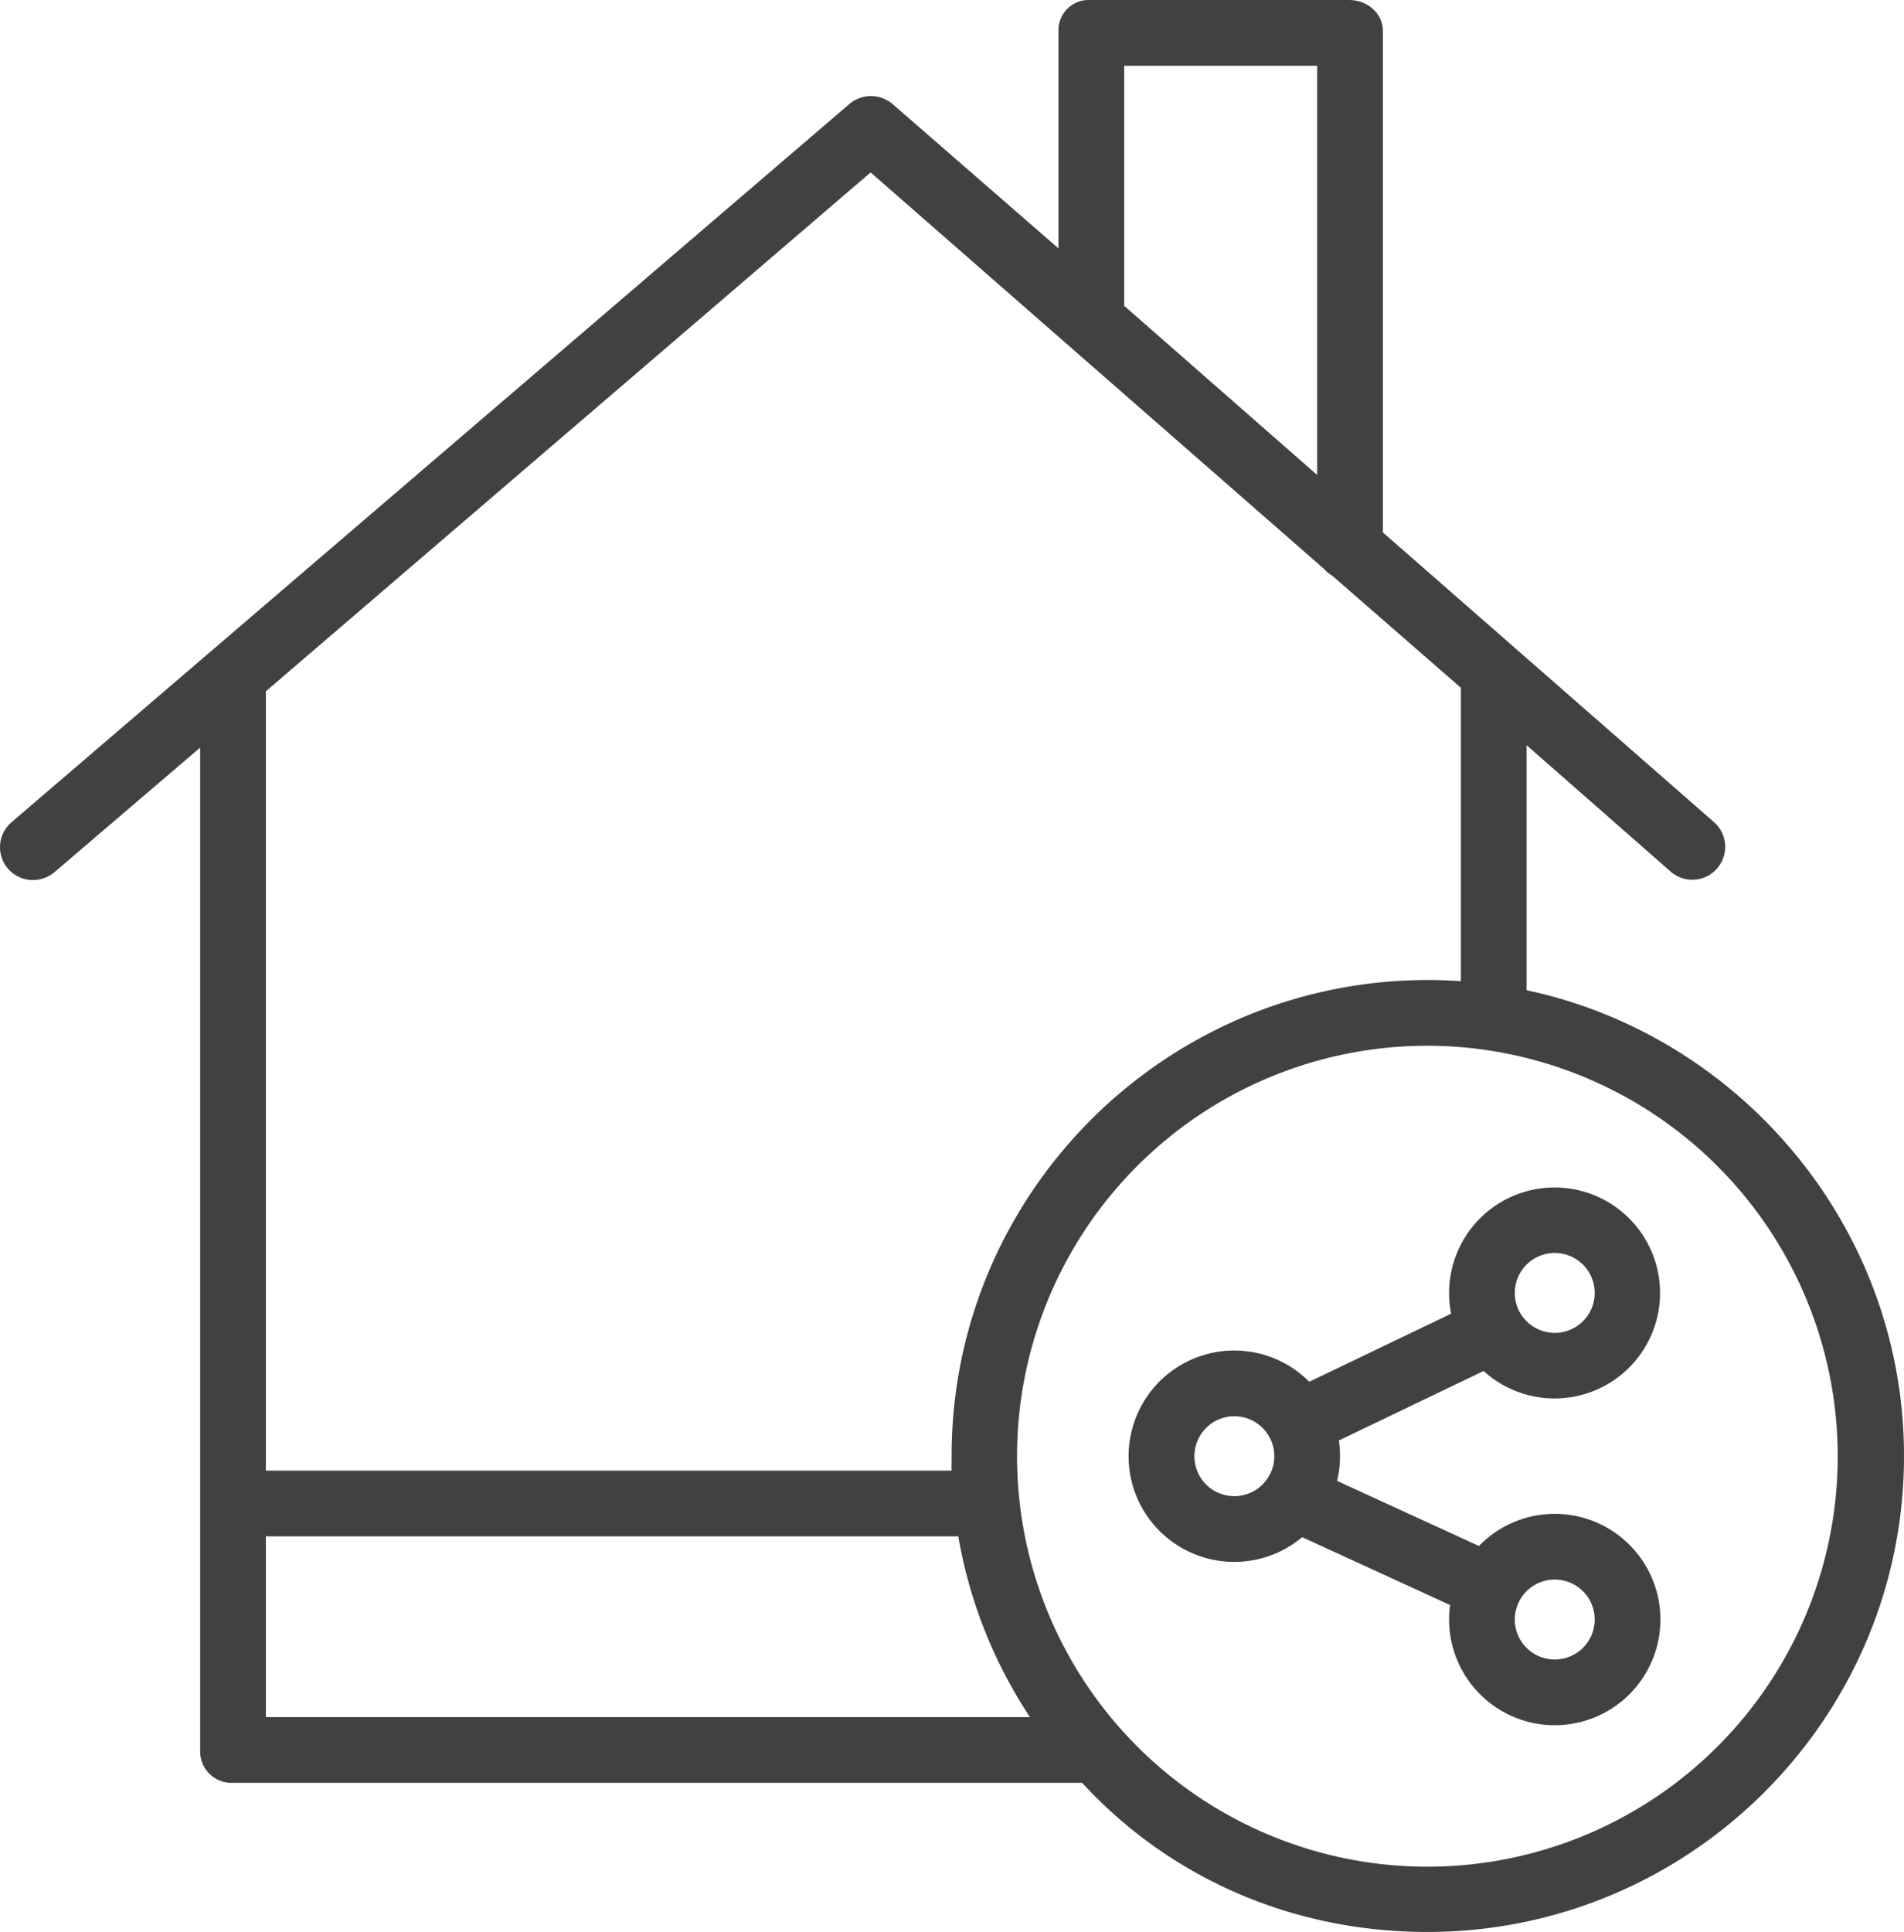 <?xml version="1.0" encoding="UTF-8" standalone="no"?>
<svg
   data-name="Layer 1"
   viewBox="0 0 463.637 470.305"
   x="0px"
   y="0px"
   version="1.1"
   id="svg14"
   sodipodi:docname="home-share.svg"
   width="463.637"
   height="470.305"
   inkscape:version="1.1.2 (0a00cf5339, 2022-02-04)"
   xmlns:inkscape="http://www.inkscape.org/namespaces/inkscape"
   xmlns:sodipodi="http://sodipodi.sourceforge.net/DTD/sodipodi-0.dtd"
   xmlns="http://www.w3.org/2000/svg"
   xmlns:svg="http://www.w3.org/2000/svg"
   xmlns:rdf="http://www.w3.org/1999/02/22-rdf-syntax-ns#"
   xmlns:cc="http://creativecommons.org/ns#"
   xmlns:dc="http://purl.org/dc/elements/1.1/">
  <defs
     id="defs18" />
  <sodipodi:namedview
     id="namedview16"
     pagecolor="#ffffff"
     bordercolor="#666666"
     borderopacity="1.0"
     inkscape:pageshadow="2"
     inkscape:pageopacity="0.0"
     inkscape:pagecheckerboard="0"
     showgrid="false"
     fit-margin-top="0"
     fit-margin-left="0"
     fit-margin-right="0"
     fit-margin-bottom="0"
     inkscape:zoom="1.1890625"
     inkscape:cx="231.27464"
     inkscape:cy="298.97503"
     inkscape:window-width="1850"
     inkscape:window-height="1025"
     inkscape:window-x="1990"
     inkscape:window-y="27"
     inkscape:window-maximized="1"
     inkscape:current-layer="svg14" />
  <title
     id="title2">Home</title>
  <g
     data-name="Group"
     id="g8"
     transform="translate(-24.262,-20.995)"
     style="fill:#414141">
    <path
       data-name="Compound Path"
       d="m 32.237,235.225 a 8.231,8.231 0 0 0 5.3,-1.926 L 73,202.991 V 447.228 A 7.638,7.638 0 0 0 80.8,455 h 206.984 c 21.137,23 51,36.3 84.06,36.3 63.92,0 116.055,-51.945 116.055,-115.865 0,-55.732 -39.9,-102.342 -91.9,-113.385 V 202.4 l 35.17,30.847 A 8.006,8.006 0 0 0 441.714,221.2 L 361,150.6 V 28.591 C 361,24.172 357.186,21 352.768,21 H 289.632 A 7.352,7.352 0 0 0 282,28.591 v 52.863 l -40.343,-35.09 a 8.127,8.127 0 0 0 -10.562,-0.05 L 27.072,221.15 a 7.991,7.991 0 0 0 5.165,14.075 z m 439.53,140.262 a 99.923,99.923 0 1 1 -99.923,-99.923 100.036,100.036 0 0 1 99.923,99.923 z M 298,37 h 47 v 99.621 L 298,95.434 Z M 89,189.277 236.26,62.968 346.644,159.463 a 8.511,8.511 0 0 0 2.033,1.683 L 380,188.422 v 71.417 c -3,-0.177 -5.371,-0.275 -8.023,-0.275 -63.92,0 -115.989,51.889 -115.989,115.809 0,1.252 -0.039,2.627 0,3.627 H 89 Z M 89,395 h 168.611 a 114.957,114.957 0 0 0 17.459,44 H 89 Z"
       id="path4"
       style="fill:#414141" />
    <path
       data-name="Compound Path"
       d="m 343.077,357.363 a 25.73,25.73 0 1 0 -1.728,37.834 l 36.023,16.52 a 25.726,25.726 0 1 0 25.481,-22.2 25.646,25.646 0 0 0 -18.453,7.826 l -34.551,-15.846 a 25.633,25.633 0 0 0 0.428,-9.837 l 35.253,-16.916 a 25.682,25.682 0 1 0 -7.9,-13.954 z m -18.241,27.852 a 9.728,9.728 0 1 1 9.728,-9.728 9.739,9.739 0 0 1 -9.728,9.728 z m 78.017,20.3 a 9.728,9.728 0 1 1 -9.728,9.728 9.738,9.738 0 0 1 9.728,-9.731 z m 0,-79.506 a 9.728,9.728 0 1 1 -9.728,9.728 9.739,9.739 0 0 1 9.728,-9.731 z"
       id="path6"
       style="fill:#414141" />
  </g>
</svg>
